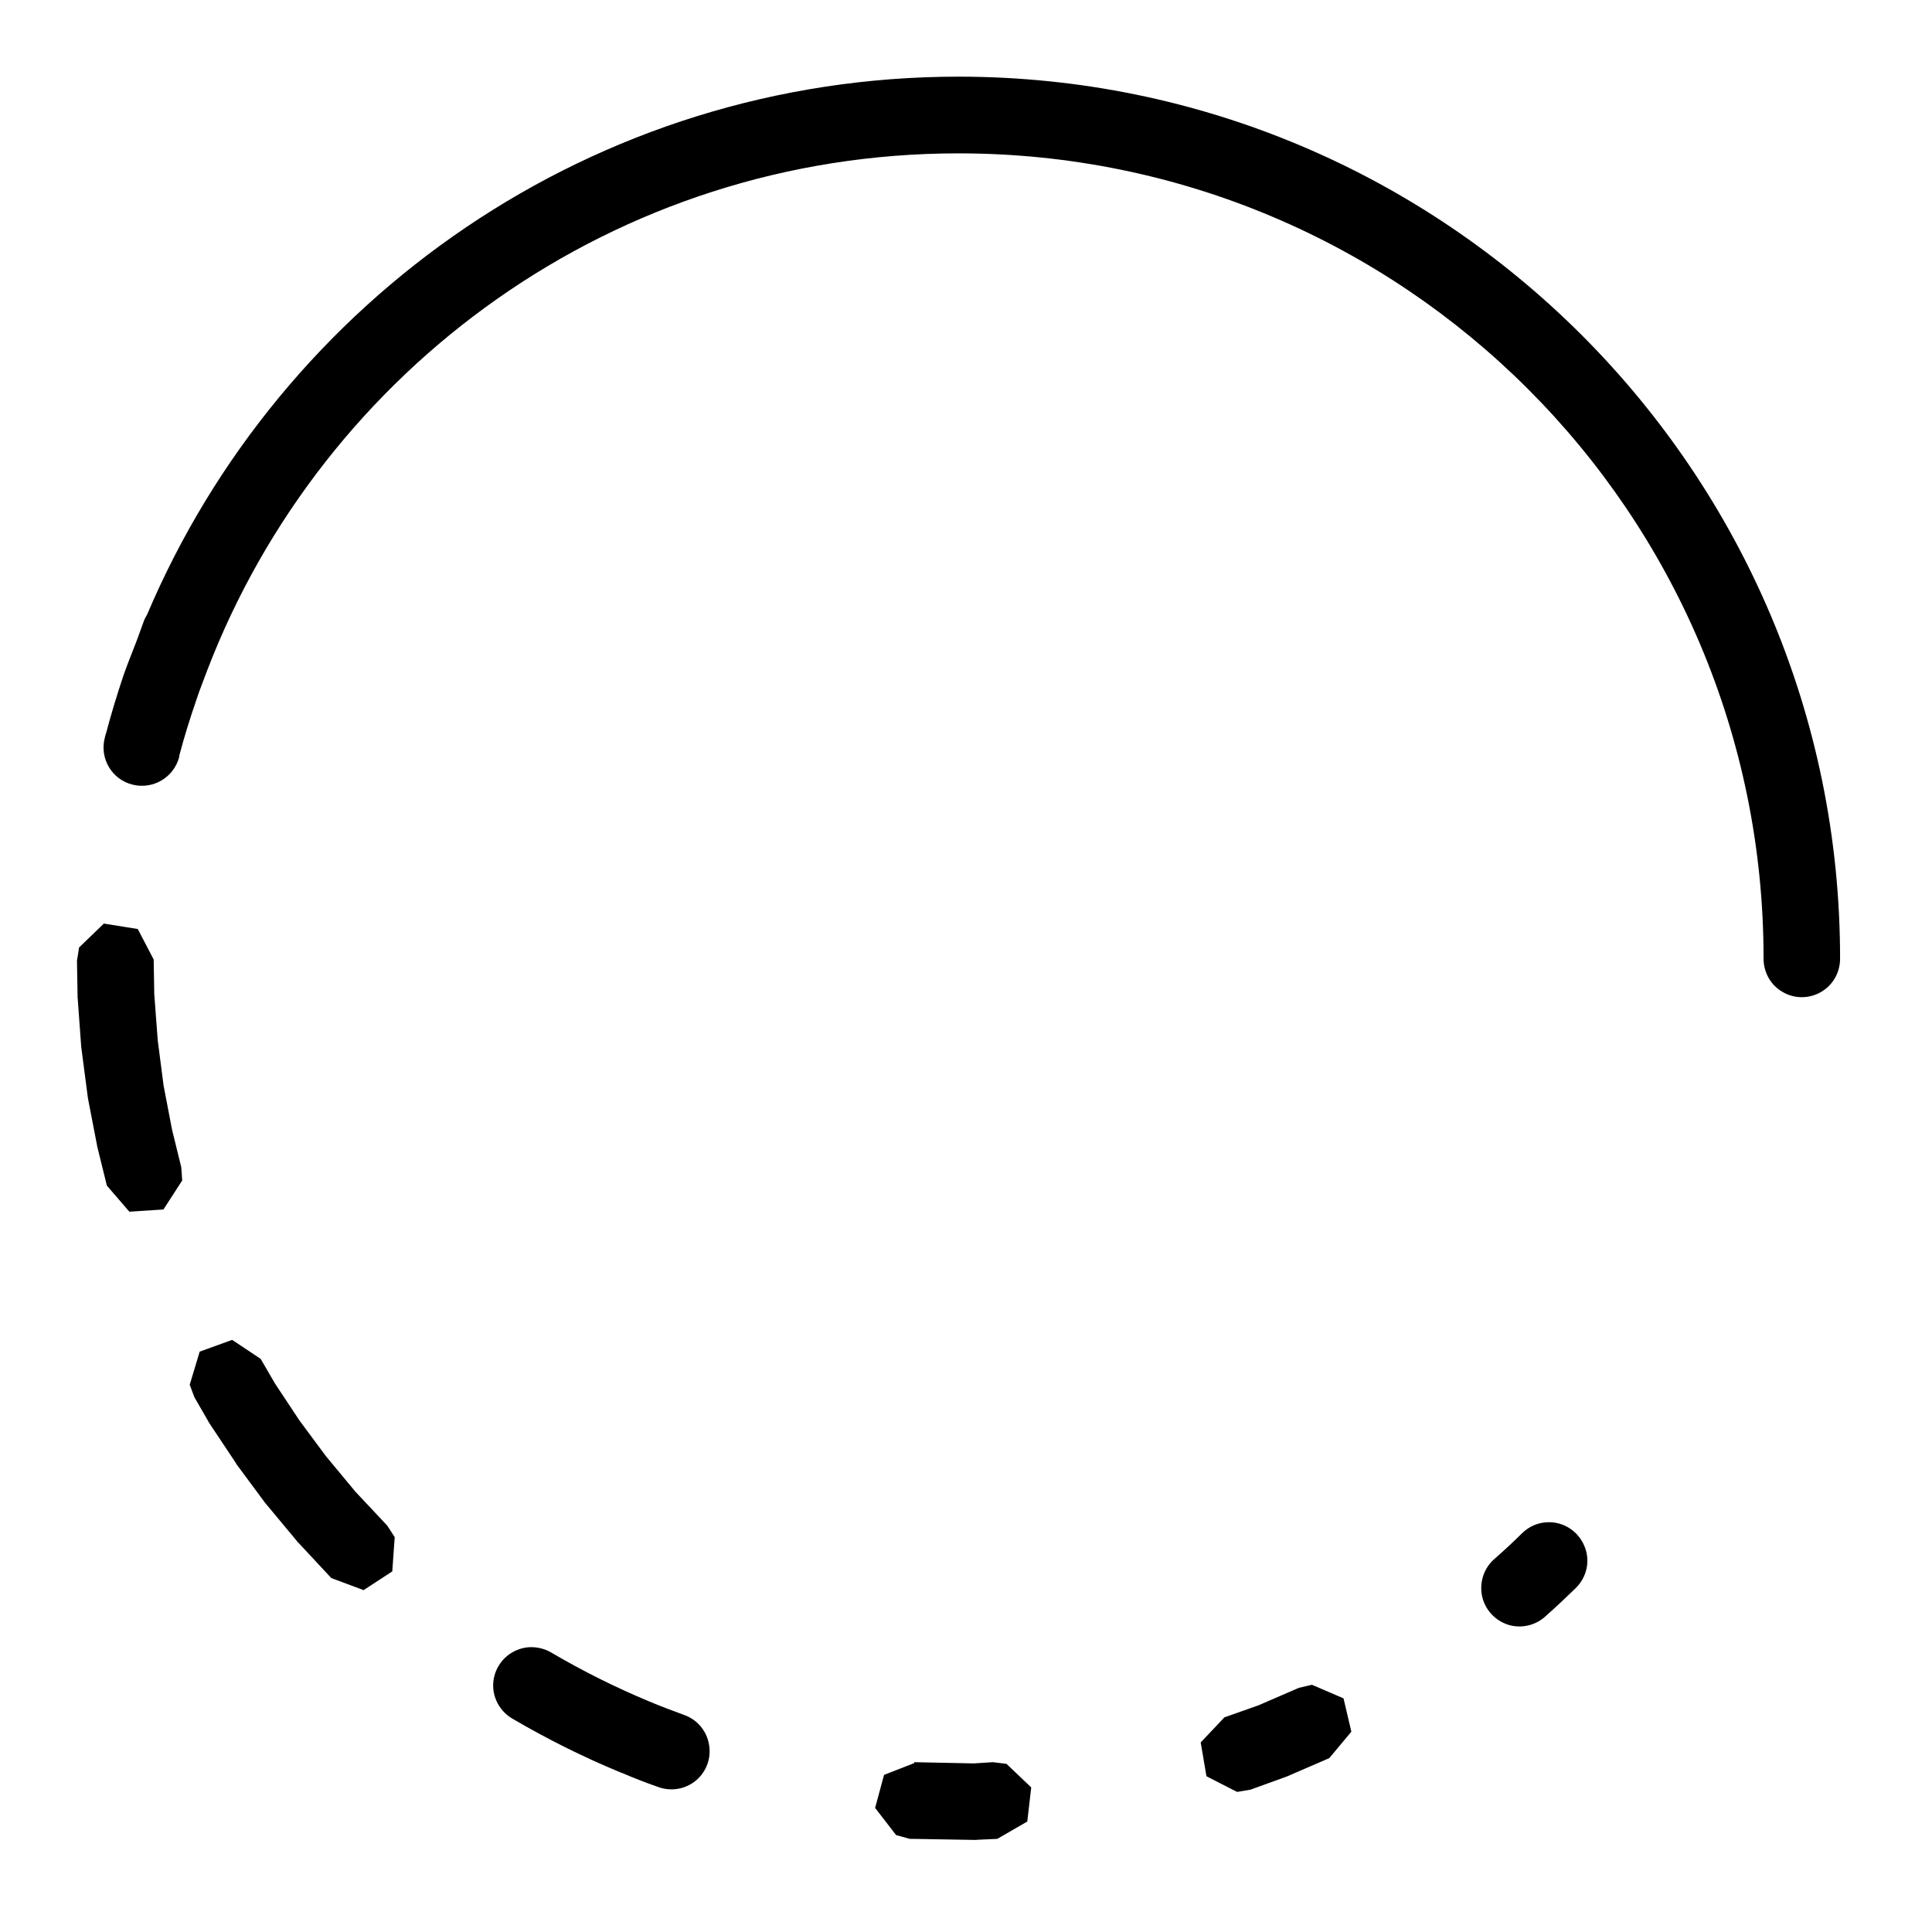 <?xml version="1.0" encoding="UTF-8"?>
<svg xmlns="http://www.w3.org/2000/svg" xmlns:xlink="http://www.w3.org/1999/xlink" width="50pt" height="50pt" viewBox="0 0 50 50" version="1.1">
<g id="surface1">
<path style=" stroke:none;fill-rule:nonzero;fill:#000000;fill-opacity:1;" d="M 24.805 1.984 C 15.371 1.984 7.273 7.727 3.805 15.91 C 3.777 15.953 3.754 16 3.734 16.043 C 3.656 16.246 3.59 16.449 3.512 16.648 C 3.406 16.922 3.297 17.191 3.199 17.469 C 3.031 17.973 2.875 18.48 2.742 18.988 C 2.738 18.996 2.738 19 2.734 19.004 C 2.727 19.035 2.719 19.066 2.711 19.098 C 2.574 19.629 2.895 20.172 3.426 20.305 C 3.953 20.441 4.496 20.125 4.637 19.594 C 4.637 19.578 4.641 19.566 4.641 19.551 C 4.77 19.059 4.922 18.578 5.086 18.102 C 5.168 17.848 5.27 17.602 5.363 17.348 C 8.363 9.531 15.922 3.969 24.805 3.969 C 36.324 3.969 45.641 13.285 45.641 24.801 C 45.637 25.156 45.82 25.492 46.133 25.672 C 46.441 25.852 46.82 25.852 47.129 25.672 C 47.441 25.492 47.625 25.156 47.621 24.801 C 47.621 12.211 37.395 1.984 24.805 1.984 Z M 2.688 23.902 L 2.047 24.52 L 1.992 24.863 L 2.008 25.797 L 2.008 25.824 L 2.012 25.855 L 2.102 27.094 L 2.105 27.121 L 2.109 27.145 L 2.27 28.379 L 2.273 28.402 L 2.277 28.43 L 2.512 29.645 L 2.516 29.672 L 2.523 29.699 L 2.766 30.684 L 3.348 31.359 L 4.23 31.301 L 4.715 30.551 L 4.691 30.207 L 4.453 29.238 L 4.238 28.117 L 4.234 28.098 L 4.082 26.922 L 3.992 25.723 L 3.992 25.703 L 3.977 24.832 L 3.566 24.043 Z M 6.008 34.676 L 5.168 34.98 L 4.91 35.836 L 5.031 36.16 L 5.383 36.77 L 5.398 36.797 L 5.41 36.82 L 6.094 37.848 L 6.121 37.895 L 6.859 38.891 L 6.875 38.91 L 7.688 39.887 L 7.703 39.91 L 7.727 39.93 L 8.574 40.84 L 9.41 41.152 L 10.152 40.668 L 10.215 39.781 L 10.023 39.484 L 9.184 38.59 L 9.176 38.578 L 8.434 37.684 L 7.75 36.762 L 7.098 35.777 L 7.094 35.766 L 6.746 35.168 Z M 40.07 39.395 C 39.809 39.398 39.566 39.504 39.383 39.688 C 39.16 39.91 38.926 40.125 38.691 40.332 C 38.41 40.566 38.285 40.934 38.352 41.289 C 38.422 41.645 38.68 41.934 39.027 42.047 C 39.371 42.156 39.75 42.066 40.012 41.816 C 40.273 41.586 40.523 41.348 40.77 41.109 C 41.07 40.824 41.164 40.387 41.004 40.012 C 40.848 39.633 40.477 39.387 40.07 39.395 Z M 13.699 42.629 C 13.262 42.656 12.891 42.965 12.789 43.395 C 12.688 43.824 12.887 44.266 13.27 44.484 C 14.152 45 15.078 45.465 16.051 45.867 C 16.07 45.875 16.086 45.883 16.105 45.887 C 16.406 46.016 16.715 46.137 17.02 46.242 C 17.352 46.371 17.734 46.309 18.008 46.082 C 18.285 45.852 18.414 45.492 18.348 45.141 C 18.285 44.785 18.035 44.496 17.695 44.379 C 17.398 44.27 17.105 44.16 16.816 44.039 C 16.816 44.035 16.816 44.035 16.816 44.039 C 15.922 43.668 15.074 43.242 14.27 42.77 C 14.098 42.668 13.902 42.621 13.699 42.629 Z M 33.953 43.602 L 33.617 43.68 L 32.598 44.121 L 32.582 44.129 L 31.688 44.445 L 31.074 45.094 L 31.223 45.969 L 32.016 46.375 L 32.363 46.316 L 33.27 45.988 L 33.297 45.977 L 33.328 45.965 L 34.402 45.5 L 34.973 44.816 L 34.77 43.953 Z M 25.695 45.605 L 25.203 45.637 L 23.66 45.605 L 23.66 45.629 L 22.879 45.934 L 22.648 46.789 L 23.191 47.492 L 23.531 47.586 L 23.559 47.59 L 23.629 47.59 L 25.223 47.617 L 25.262 47.617 L 25.297 47.613 L 25.809 47.59 L 26.586 47.141 L 26.688 46.258 L 26.047 45.648 Z "/>
</g>
</svg>

